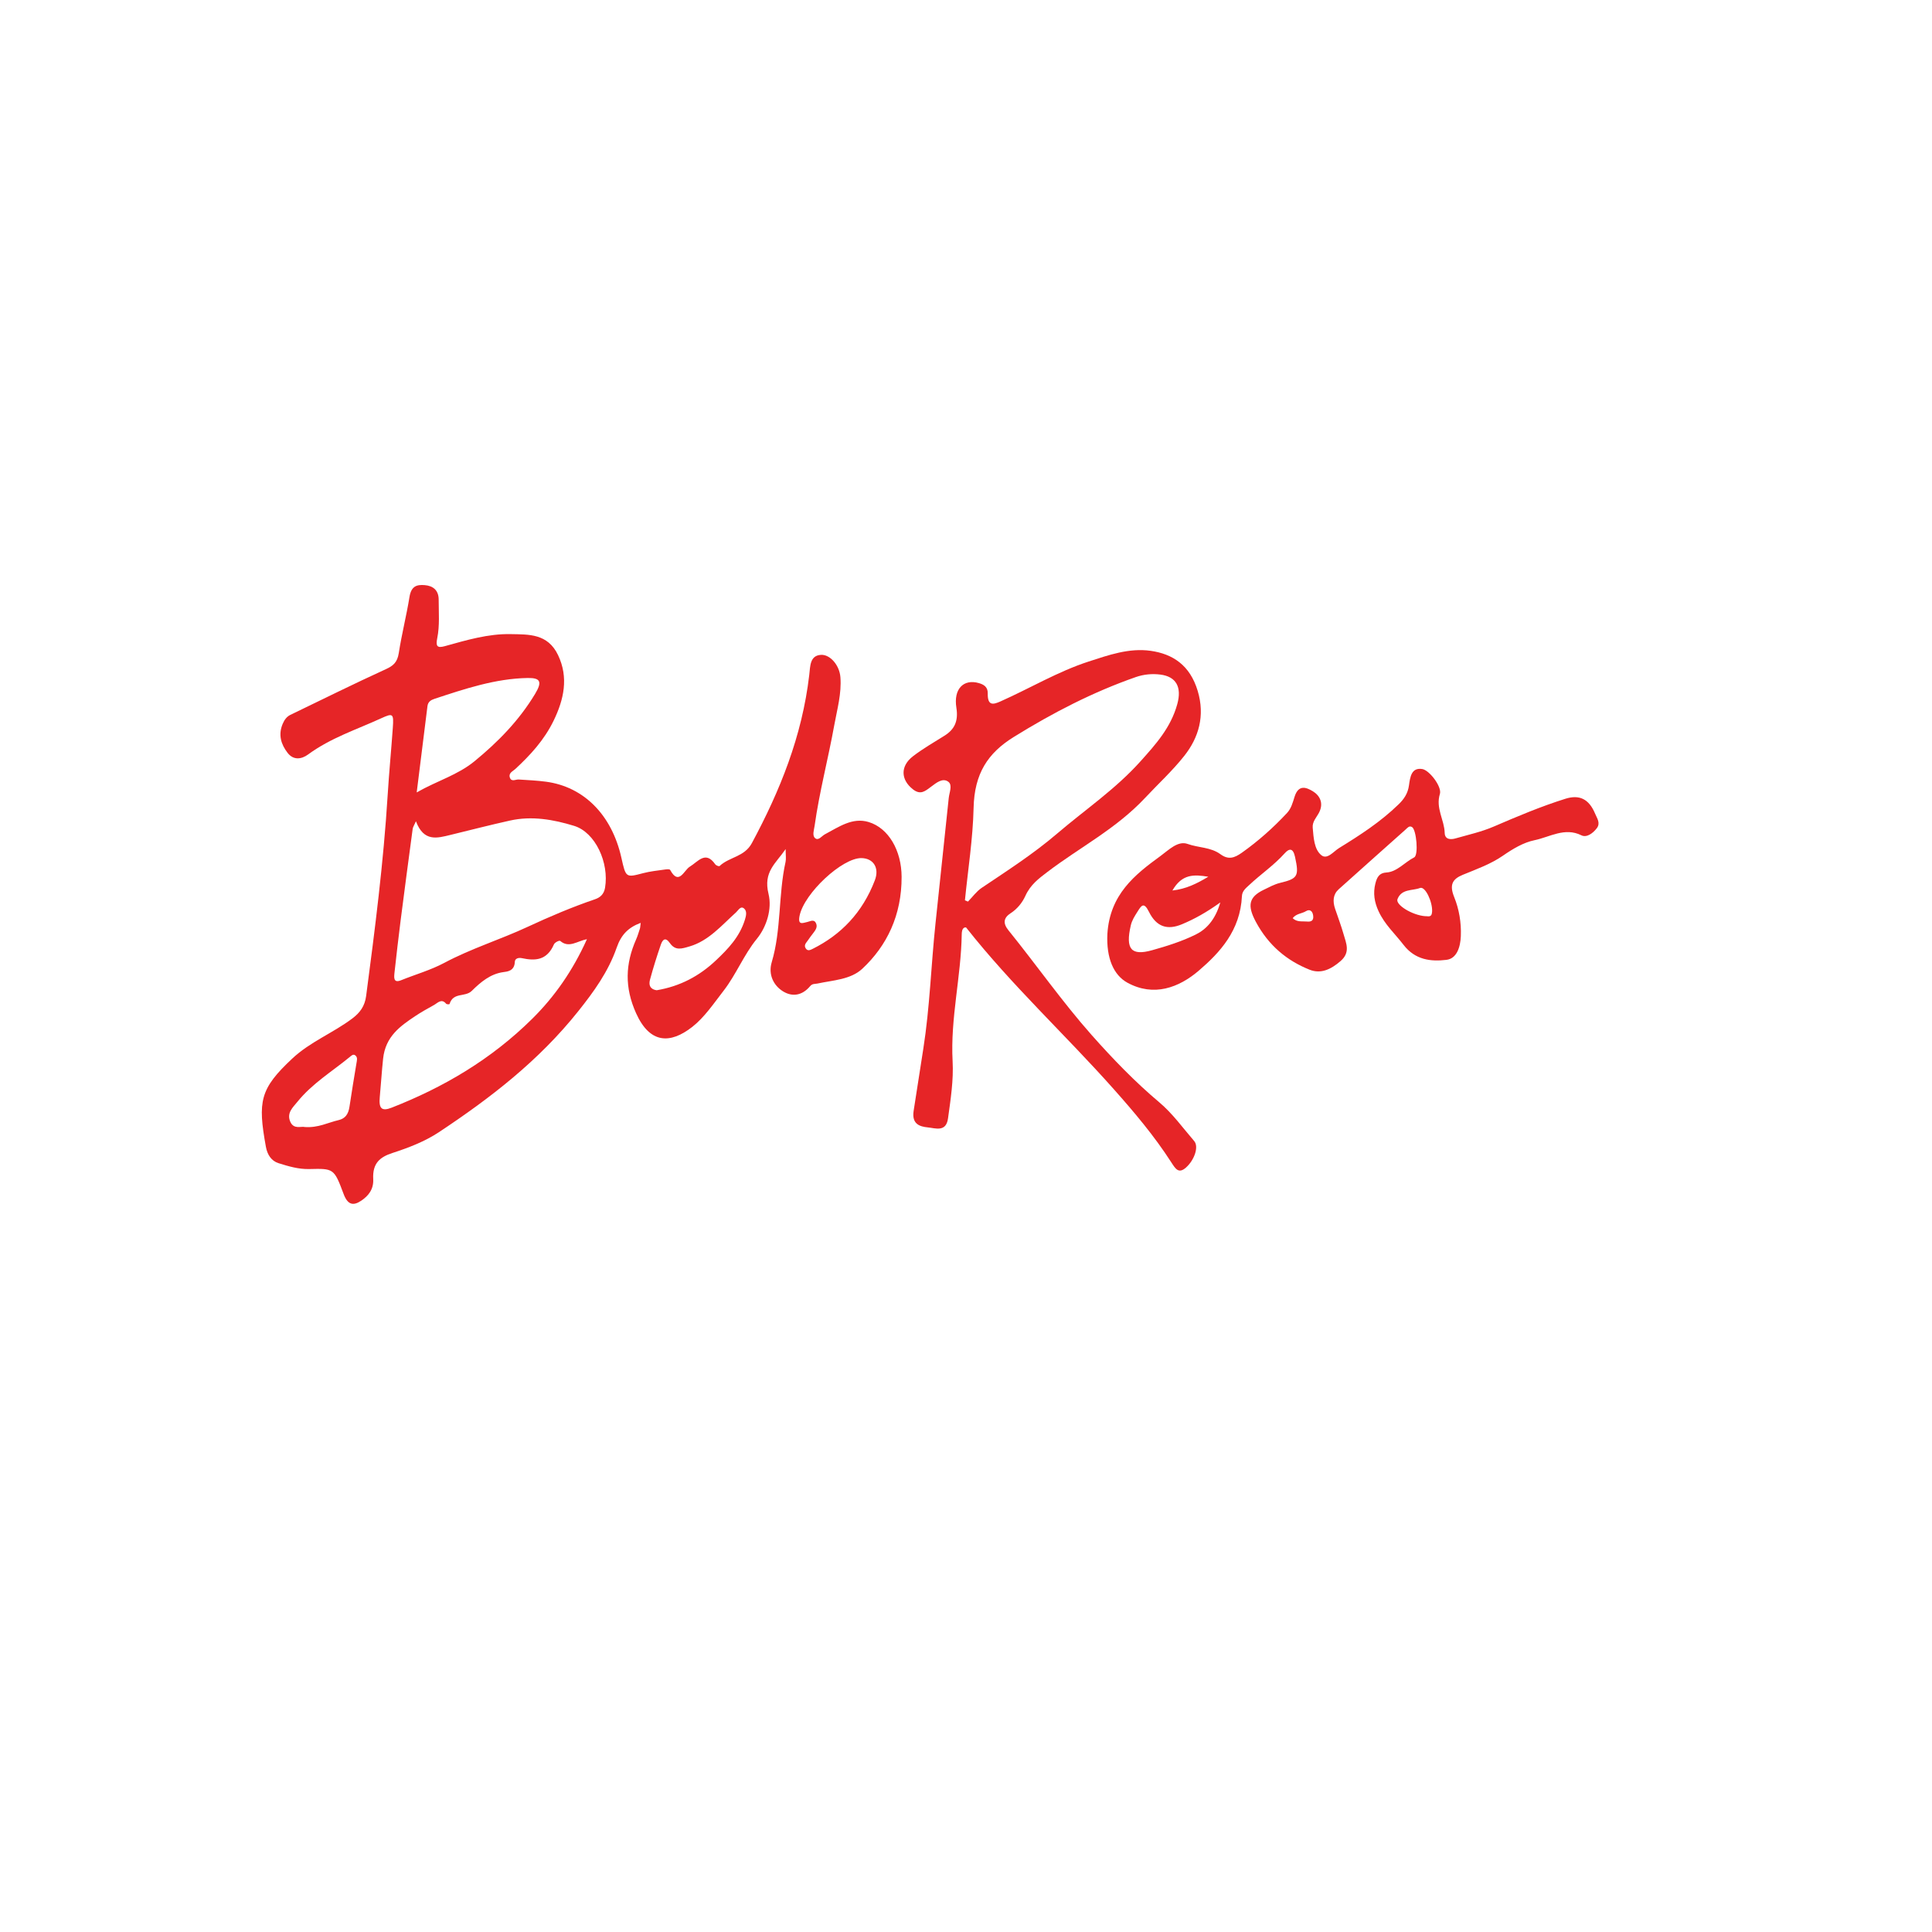 <?xml version="1.0" encoding="UTF-8" standalone="no"?>
<!-- Generator: Adobe Illustrator 16.0.0, SVG Export Plug-In . SVG Version: 6.00 Build 0)  -->

<svg
   version="1.1"
   id="Layer_1"
   x="0px"
   y="0px"
   width="280px"
   height="280px"
   viewBox="0 0 280 280"
   enable-background="new 0 0 280 280"
   xml:space="preserve"
   sodipodi:docname="bobross.svg"
   inkscape:version="1.1.2 (0a00cf5339, 2022-02-04)"
   xmlns:inkscape="http://www.inkscape.org/namespaces/inkscape"
   xmlns:sodipodi="http://sodipodi.sourceforge.net/DTD/sodipodi-0.dtd"
   xmlns="http://www.w3.org/2000/svg"
   xmlns:svg="http://www.w3.org/2000/svg"><defs
   id="defs21091" /><sodipodi:namedview
   id="namedview21089"
   pagecolor="#ffffff"
   bordercolor="#666666"
   borderopacity="1.0"
   inkscape:pageshadow="2"
   inkscape:pageopacity="0.0"
   inkscape:pagecheckerboard="0"
   showgrid="false"
   inkscape:zoom="2.3214286"
   inkscape:cx="140"
   inkscape:cy="140"
   inkscape:window-width="1600"
   inkscape:window-height="828"
   inkscape:window-x="0"
   inkscape:window-y="0"
   inkscape:window-maximized="1"
   inkscape:current-layer="g21086" />

<g
   id="g21086"
   transform="translate(6.281,73.778)">
	<path
   fill-rule="evenodd"
   clip-rule="evenodd"
   fill="#e62527"
   d="m 86.575,59.97 c -1.801,0.667 -2.829,1.715 -3.481,3.587 -1.224,3.515 -3.337,6.416 -5.537,9.178 -5.787,7.269 -12.828,12.659 -20.177,17.539 -2.107,1.399 -4.45,2.285 -6.786,3.048 -1.758,0.574 -2.907,1.434 -2.786,3.776 0.077,1.478 -0.681,2.431 -1.742,3.143 -1.19,0.8 -1.972,0.56 -2.544,-0.968 -1.397,-3.729 -1.429,-3.708 -5.001,-3.624 -1.522,0.036 -2.983,-0.392 -4.436,-0.85 -1.045,-0.329 -1.623,-1.233 -1.829,-2.367 -1.195,-6.597 -0.883,-8.396 3.821,-12.797 2.62,-2.451 5.892,-3.689 8.709,-5.813 1.106,-0.833 1.801,-1.782 1.994,-3.24 1.279,-9.672 2.519,-19.349 3.122,-29.119 0.201,-3.253 0.515,-6.496 0.746,-9.747 0.149,-2.106 0.03,-2.18 -1.719,-1.378 -3.56,1.631 -7.277,2.821 -10.558,5.229 -0.957,0.702 -2.123,0.865 -2.972,-0.235 -0.917,-1.187 -1.402,-2.589 -0.707,-4.214 0.253,-0.592 0.591,-1.041 1.114,-1.293 4.598,-2.22 9.179,-4.492 13.812,-6.61 1.058,-0.484 1.681,-0.962 1.896,-2.348 0.421,-2.728 1.11,-5.399 1.55,-8.124 0.255,-1.578 1.05,-1.81 2.198,-1.72 1.188,0.093 2.036,0.712 2.034,2.117 -10e-4,1.858 0.163,3.739 -0.21,5.581 -0.231,1.142 -0.015,1.456 1.08,1.153 3.151,-0.874 6.309,-1.822 9.588,-1.751 2.59,0.055 5.343,-0.103 6.844,3.042 1.558,3.262 0.84,6.449 -0.639,9.494 -1.377,2.838 -3.396,5.01 -5.566,7.022 -0.342,0.316 -0.997,0.562 -0.783,1.221 0.223,0.691 0.829,0.262 1.277,0.292 1.319,0.087 2.641,0.143 3.952,0.317 5.507,0.732 9.552,4.827 10.935,11.015 0.654,2.929 0.648,2.898 3.178,2.236 0.993,-0.26 2.018,-0.364 3.031,-0.509 0.293,-0.042 0.778,-0.111 0.868,0.055 1.258,2.306 1.992,0.036 2.831,-0.475 1.223,-0.744 2.284,-2.375 3.692,-0.354 0.124,0.178 0.543,0.339 0.641,0.248 1.434,-1.343 3.586,-1.295 4.675,-3.322 4.054,-7.541 7.273,-15.455 8.312,-24.363 0.151,-1.293 0.088,-2.815 1.692,-2.912 1.326,-0.081 2.685,1.488 2.823,3.227 0.188,2.39 -0.475,4.666 -0.888,6.958 -0.881,4.878 -2.156,9.656 -2.849,14.585 -0.086,0.613 -0.371,1.387 0.054,1.777 0.493,0.453 0.97,-0.295 1.437,-0.542 2.019,-1.066 3.984,-2.492 6.339,-1.779 2.895,0.877 4.761,4.133 4.778,7.937 0.024,5.554 -2.132,10.006 -5.701,13.332 -1.694,1.578 -4.259,1.655 -6.485,2.138 -0.394,0.085 -0.735,-0.018 -1.077,0.387 -1.132,1.344 -2.56,1.589 -3.923,0.747 -1.381,-0.854 -2.167,-2.448 -1.638,-4.223 1.409,-4.726 0.943,-9.766 2.004,-14.536 0.101,-0.453 0.014,-0.961 0.014,-1.863 -1.439,2.105 -3.266,3.287 -2.483,6.493 0.531,2.177 -0.263,4.771 -1.698,6.525 -1.873,2.288 -2.991,5.158 -4.796,7.49 -1.44,1.861 -2.798,3.889 -4.553,5.262 -3.205,2.506 -6.155,2.456 -8.152,-1.991 -1.672,-3.726 -1.562,-7.127 0.013,-10.692 0.217,-0.492 0.374,-1.022 0.541,-1.542 0.055,-0.178 0.056,-0.377 0.121,-0.85 z M 54,45.244 c -0.278,0.632 -0.439,0.852 -0.471,1.093 -0.597,4.449 -1.188,8.897 -1.757,13.351 -0.315,2.468 -0.595,4.941 -0.87,7.415 -0.087,0.787 -0.194,1.644 0.956,1.179 2.088,-0.846 4.268,-1.457 6.267,-2.522 3.916,-2.087 8.084,-3.359 12.074,-5.217 3.179,-1.48 6.442,-2.863 9.756,-3.995 0.714,-0.243 1.29,-0.704 1.451,-1.66 0.613,-3.621 -1.392,-8.028 -4.483,-8.977 -3.003,-0.922 -6.129,-1.469 -9.267,-0.773 -2.89,0.64 -5.763,1.382 -8.642,2.083 C 57.09,47.689 55.142,48.28 54,45.244 Z m 24.783,17.091 c -1.417,0.27 -2.606,1.347 -3.868,0.257 -0.134,-0.117 -0.79,0.209 -0.915,0.497 -1.032,2.37 -2.762,2.399 -4.663,1.994 -0.428,-0.092 -0.989,0.017 -1.007,0.539 -0.047,1.34 -1.112,1.413 -1.67,1.488 -1.855,0.251 -3.267,1.431 -4.557,2.708 -0.984,0.975 -2.682,0.142 -3.236,1.921 -0.016,0.051 -0.401,0.058 -0.493,-0.051 -0.675,-0.801 -1.212,-0.116 -1.769,0.195 -0.918,0.514 -1.844,1.02 -2.725,1.611 -2.145,1.439 -4.29,2.92 -4.638,6.153 -0.2,1.854 -0.307,3.721 -0.484,5.579 -0.154,1.627 0.26,2.101 1.716,1.531 7.465,-2.923 14.405,-6.966 20.405,-12.911 3.188,-3.16 5.836,-6.91 7.904,-11.511 z M 54.111,41.064 c 2.996,-1.707 5.934,-2.509 8.403,-4.538 3.343,-2.747 6.414,-5.846 8.763,-9.754 1.059,-1.761 0.755,-2.321 -1.084,-2.29 -4.656,0.079 -9.09,1.561 -13.52,3.026 -0.477,0.157 -0.922,0.407 -1.003,1.052 -0.507,4.025 -1.004,8.051 -1.559,12.504 z m 64.481,9.519 c -2.783,-0.07 -8.326,5.092 -8.99,8.353 -0.292,1.437 0.454,1.051 1.119,0.907 0.441,-0.095 0.994,-0.465 1.279,0.219 0.243,0.584 -0.159,1.037 -0.473,1.459 -0.234,0.315 -0.484,0.618 -0.698,0.951 -0.234,0.364 -0.689,0.713 -0.31,1.236 0.274,0.379 0.649,0.195 0.99,0.024 4.064,-2.027 7.196,-5.211 9,-9.931 0.689,-1.801 -0.211,-3.175 -1.917,-3.218 z M 88.898,69.735 c 3.358,-0.565 6.172,-2.038 8.624,-4.369 1.715,-1.63 3.382,-3.343 4.162,-5.873 0.167,-0.539 0.312,-1.175 -0.086,-1.564 -0.52,-0.508 -0.871,0.216 -1.2,0.513 -2.103,1.895 -3.96,4.123 -6.729,4.938 -1.168,0.344 -2.066,0.659 -2.872,-0.488 -0.622,-0.887 -1.04,-0.534 -1.304,0.234 -0.572,1.666 -1.106,3.355 -1.567,5.066 -0.301,1.117 0.361,1.466 0.972,1.543 z M 37.879,89.557 c 1.943,0.148 3.383,-0.649 4.903,-0.998 0.977,-0.226 1.424,-0.864 1.585,-1.935 0.318,-2.11 0.661,-4.215 1.014,-6.319 0.07,-0.417 0.197,-0.828 -0.161,-1.122 -0.311,-0.255 -0.586,0.04 -0.808,0.221 -2.577,2.123 -5.432,3.823 -7.619,6.535 -0.622,0.771 -1.559,1.579 -1.004,2.852 0.505,1.161 1.602,0.623 2.09,0.766 z"
   id="path21078" />
	<path
   fill-rule="evenodd"
   clip-rule="evenodd"
   fill="#e62527"
   d="m 133.519,60.642 c -0.391,0.151 -0.414,0.691 -0.419,1.005 -0.096,6.16 -1.66,12.162 -1.321,18.391 0.149,2.731 -0.289,5.535 -0.666,8.267 -0.28,2.038 -1.814,1.419 -2.93,1.308 -1.181,-0.117 -2.348,-0.487 -2.054,-2.39 0.462,-3.002 0.929,-6.005 1.402,-9.005 0.947,-6.013 1.125,-12.125 1.768,-18.176 0.643,-6.055 1.277,-12.11 1.918,-18.166 0.085,-0.808 0.577,-1.875 -0.059,-2.354 -0.822,-0.62 -1.755,0.165 -2.471,0.697 -0.89,0.661 -1.546,1.276 -2.675,0.387 -1.743,-1.375 -1.851,-3.344 0.032,-4.789 1.447,-1.109 3.018,-2.007 4.548,-2.966 1.421,-0.892 2.052,-2.063 1.732,-4.065 -0.434,-2.723 1.045,-4.208 3.267,-3.563 0.694,0.202 1.297,0.547 1.279,1.479 -0.034,1.831 0.764,1.657 1.849,1.173 4.259,-1.896 8.34,-4.337 12.745,-5.769 2.931,-0.952 5.891,-2.002 9.005,-1.564 3.202,0.45 5.71,2.072 6.831,5.813 1.082,3.604 0.148,6.761 -1.939,9.402 -1.735,2.195 -3.779,4.062 -5.676,6.089 -4.209,4.5 -9.463,7.163 -14.186,10.76 -1.238,0.943 -2.438,1.827 -3.177,3.459 -0.449,0.996 -1.202,1.908 -2.123,2.5 -1.027,0.663 -1.161,1.45 -0.331,2.477 4.053,5.016 7.815,10.387 12.039,15.157 3.059,3.453 6.328,6.838 9.837,9.789 1.908,1.605 3.399,3.693 5.045,5.602 0.712,0.827 0.02,2.771 -1.188,3.843 -1.059,0.94 -1.511,0.202 -2.122,-0.746 -2.474,-3.842 -5.361,-7.256 -8.328,-10.597 -7.045,-7.93 -14.773,-15.027 -21.413,-23.446 -0.025,-0.032 -0.11,-0.002 -0.219,-0.002 z m 0.046,-3.943 c 0.146,0.063 0.293,0.126 0.439,0.188 0.656,-0.669 1.239,-1.484 1.981,-1.984 3.725,-2.507 7.494,-4.92 10.97,-7.895 4.048,-3.463 8.439,-6.408 12.082,-10.481 2.149,-2.404 4.353,-4.816 5.301,-8.25 0.691,-2.503 -0.179,-4.003 -2.453,-4.29 -1.202,-0.15 -2.412,-0.037 -3.573,0.369 -6.165,2.153 -11.992,5.152 -17.676,8.679 -3.747,2.326 -5.704,5.286 -5.816,10.285 -0.102,4.47 -0.813,8.92 -1.255,13.379 z"
   id="path21080" />
	<path
   fill-rule="evenodd"
   clip-rule="evenodd"
   fill="#e62527"
   d="m 154.208,61.589 c 0.353,-5.744 3.985,-8.607 7.692,-11.305 1.184,-0.861 2.524,-2.26 3.933,-1.753 1.581,0.569 3.342,0.453 4.761,1.49 1.162,0.851 2.027,0.545 3.109,-0.221 2.355,-1.668 4.521,-3.59 6.541,-5.755 0.611,-0.655 0.836,-1.529 1.093,-2.348 0.573,-1.818 1.706,-1.367 2.637,-0.806 1.01,0.608 1.624,1.721 0.911,3.097 -0.366,0.709 -0.994,1.304 -0.917,2.191 0.127,1.444 0.202,3.129 1.248,3.982 0.852,0.696 1.763,-0.537 2.567,-1.031 3.017,-1.857 6.004,-3.78 8.637,-6.342 0.763,-0.74 1.337,-1.563 1.498,-2.742 0.174,-1.263 0.368,-2.605 1.914,-2.372 1.048,0.159 2.885,2.578 2.568,3.608 -0.639,2.081 0.642,3.738 0.695,5.654 0.027,0.993 0.903,0.985 1.569,0.794 1.859,-0.532 3.761,-0.949 5.547,-1.719 3.425,-1.477 6.853,-2.922 10.382,-4.028 2.028,-0.635 3.414,0.027 4.306,2.172 0.269,0.65 0.81,1.352 0.243,2.095 -0.581,0.761 -1.484,1.405 -2.237,1.03 -2.414,-1.2 -4.581,0.256 -6.79,0.71 -1.585,0.325 -3.118,1.232 -4.588,2.249 -1.777,1.226 -3.829,1.952 -5.801,2.762 -1.485,0.608 -1.988,1.419 -1.255,3.23 0.709,1.754 1.042,3.689 0.964,5.657 -0.063,1.64 -0.613,3.266 -2.082,3.442 -2.249,0.271 -4.531,0.031 -6.232,-2.185 -1.228,-1.601 -2.719,-2.924 -3.614,-4.874 -0.601,-1.301 -0.809,-2.601 -0.459,-3.998 0.226,-0.899 0.559,-1.545 1.591,-1.602 1.551,-0.084 2.666,-1.499 4.035,-2.192 0.656,-0.333 0.325,-4.028 -0.319,-4.4 -0.406,-0.235 -0.655,0.124 -0.938,0.376 -3.229,2.885 -6.471,5.753 -9.689,8.652 -0.826,0.743 -0.877,1.752 -0.516,2.822 0.412,1.226 0.873,2.434 1.229,3.681 0.383,1.339 1.014,2.627 -0.425,3.886 -1.411,1.233 -2.885,1.91 -4.509,1.26 -3.24,-1.295 -5.933,-3.477 -7.789,-6.95 -1.246,-2.333 -1.03,-3.575 1.14,-4.623 0.775,-0.374 1.552,-0.805 2.364,-1.002 2.592,-0.626 2.791,-0.97 2.179,-3.787 -0.284,-1.307 -0.843,-1.231 -1.5,-0.5 -1.565,1.742 -3.444,3.004 -5.118,4.576 -0.468,0.438 -1.039,0.867 -1.073,1.605 -0.23,5.022 -3.216,8.215 -6.236,10.806 -2.908,2.496 -6.548,3.84 -10.354,1.766 -2.014,-1.099 -3.075,-3.566 -2.912,-7.058 z m 16.368,-4.58 c -2.009,1.443 -3.746,2.407 -5.566,3.166 -2.08,0.867 -3.679,0.41 -4.777,-1.808 -0.754,-1.521 -1.118,-0.881 -1.682,0.017 -0.388,0.615 -0.777,1.205 -0.953,1.969 -0.784,3.401 0.041,4.437 3.09,3.583 2.139,-0.598 4.292,-1.273 6.309,-2.265 1.549,-0.763 2.846,-2.126 3.579,-4.662 z m 29.715,1.996 c 0.374,-0.035 0.929,0.268 0.979,-0.661 0.079,-1.415 -0.994,-3.711 -1.745,-3.429 -1.127,0.425 -2.673,0.091 -3.272,1.617 -0.324,0.825 2.159,2.341 4.038,2.473 z m -36.658,-3.723 c 2.014,-0.232 3.51,-0.989 5.202,-1.995 -2.078,-0.346 -3.813,-0.424 -5.202,1.995 z m 17.43,4.008 c 0.63,0.61 1.375,0.422 2.064,0.487 0.509,0.048 1.02,-0.042 0.906,-0.86 -0.093,-0.691 -0.511,-0.965 -1.041,-0.643 -0.617,0.375 -1.395,0.337 -1.929,1.016 z"
   id="path21082" />
	
</g>
</svg>
